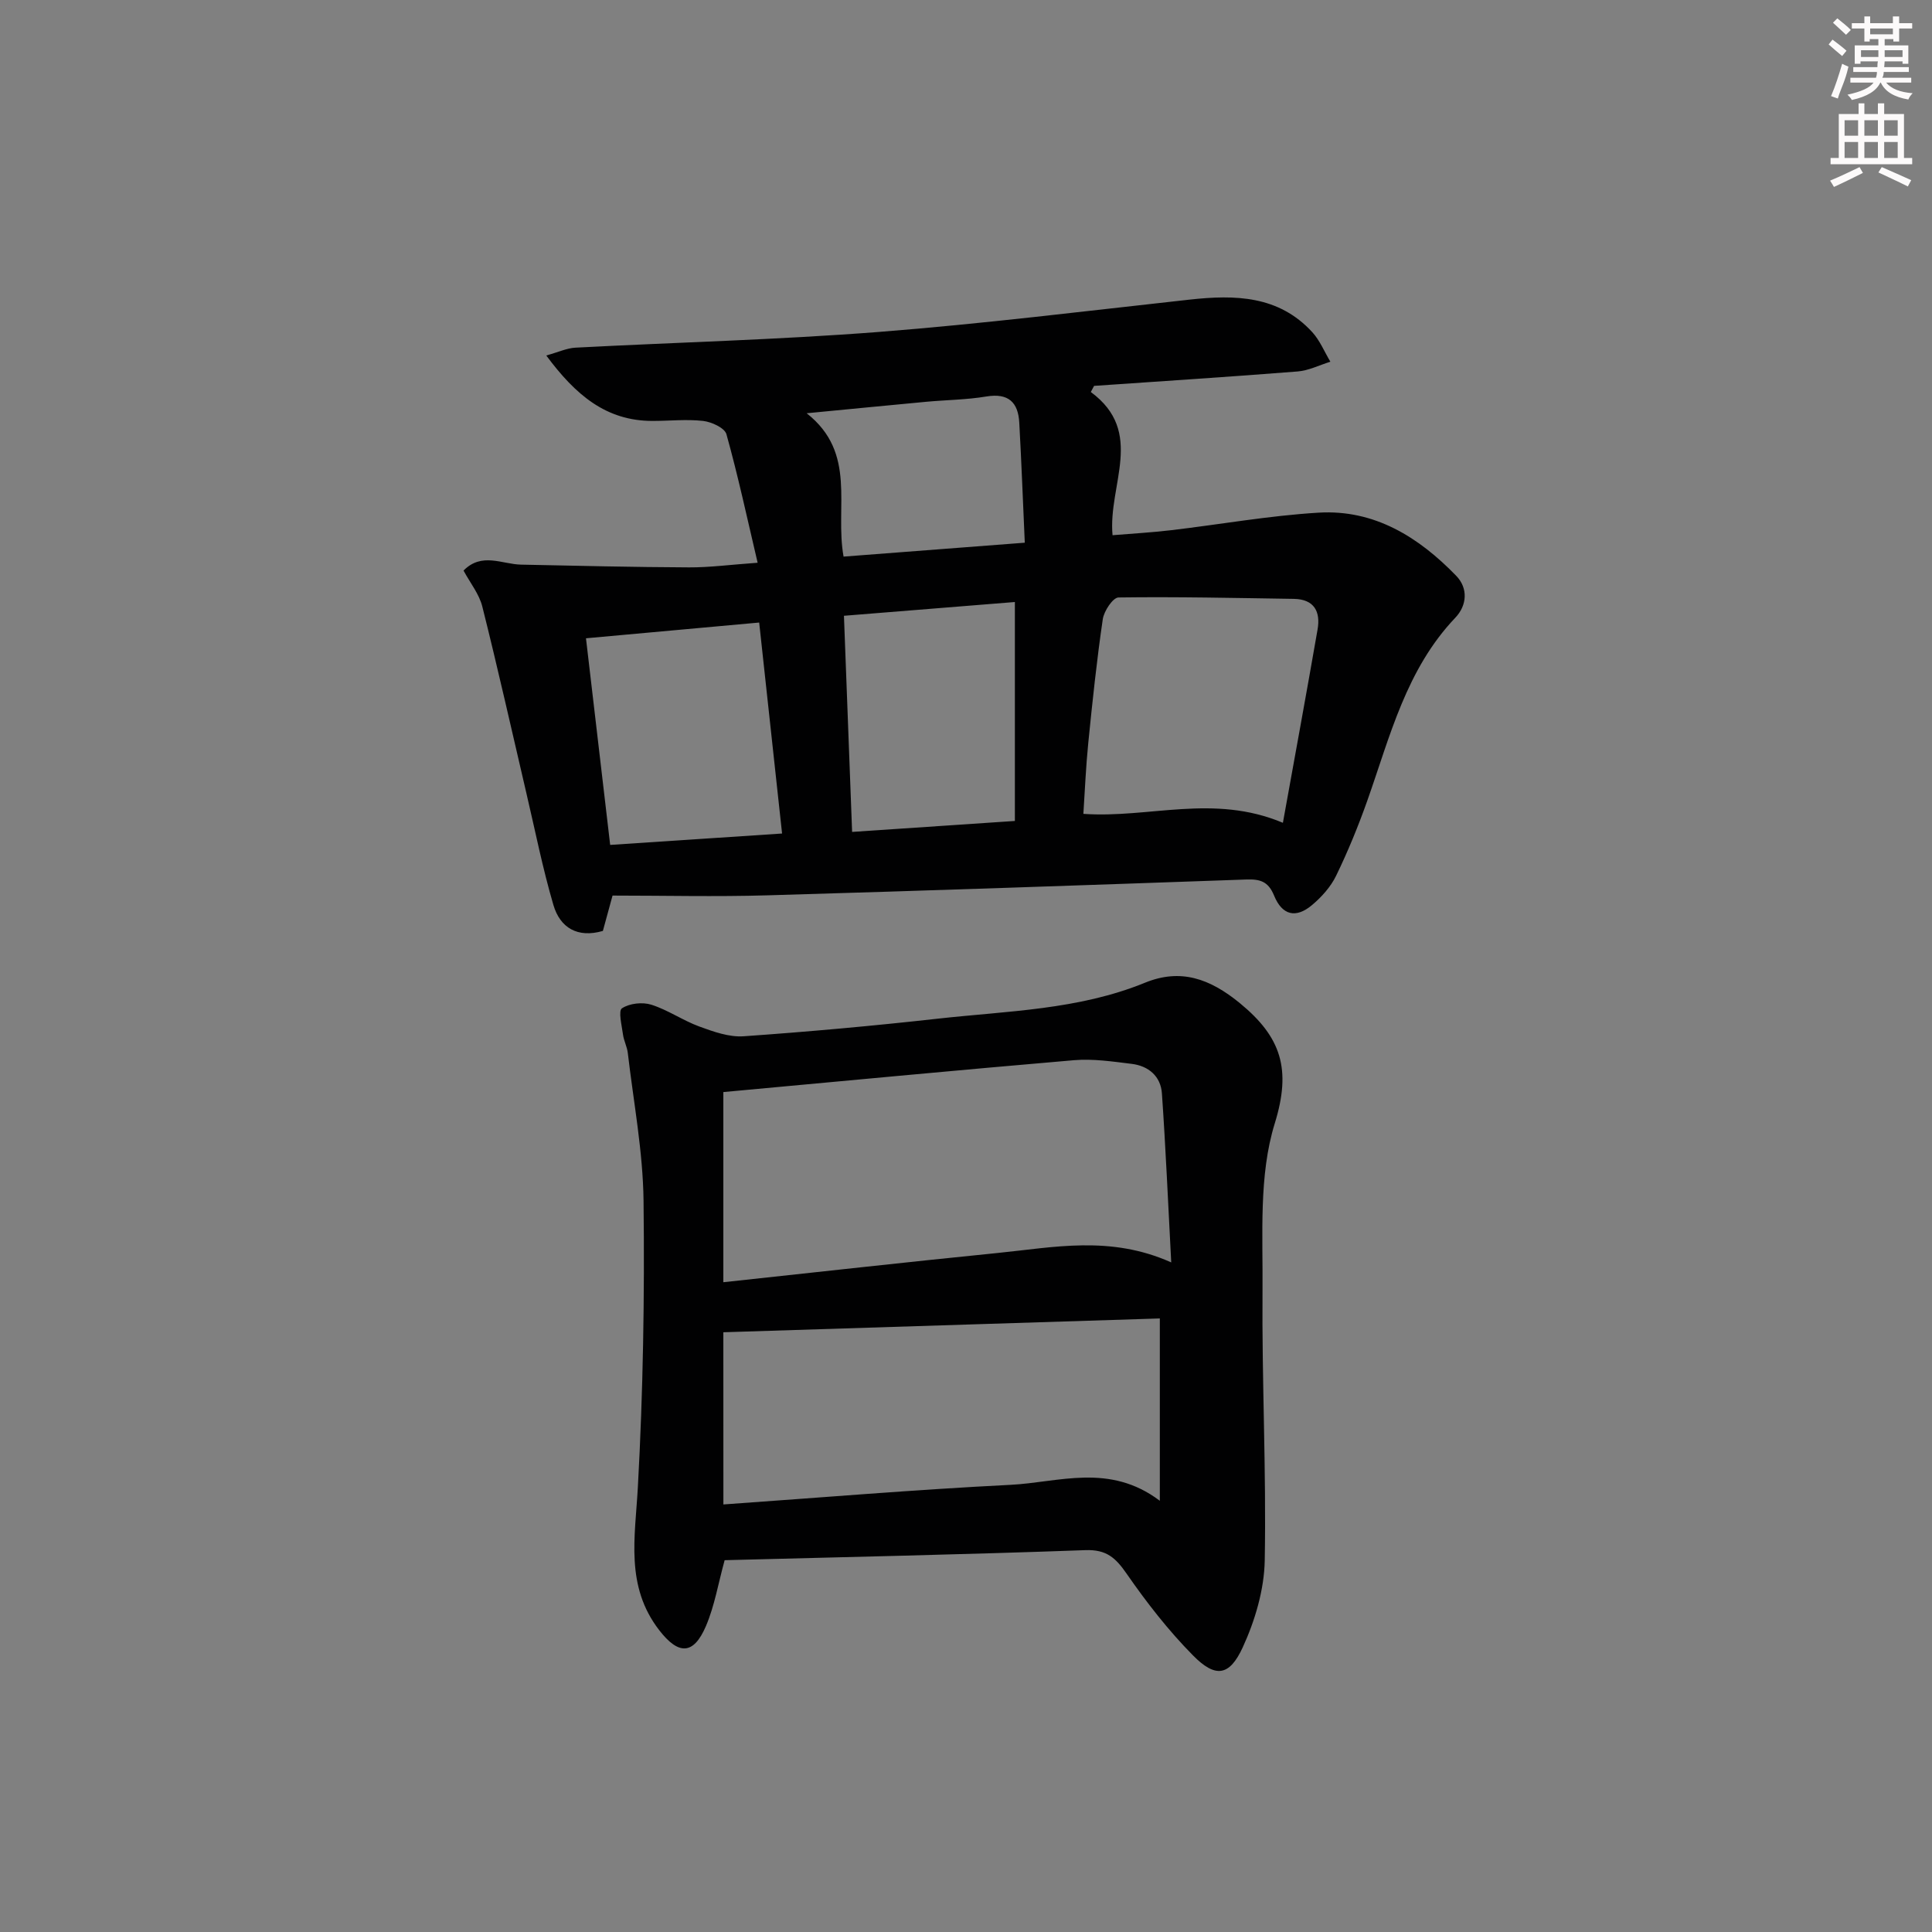 <svg enable-background="new 0 0 400 400" viewBox="0 0 400 400" xmlns="http://www.w3.org/2000/svg"><rect x="0" y="0" width="400" height="400" fill="#808080" stroke="none"/><path d="m225.84 81.16c11.31 8.33 3.53 19.21 4.5 29.65 4-.33 8.04-.56 12.06-1.03 10.21-1.2 20.38-3.03 30.62-3.64 11.54-.69 20.72 5.07 28.47 13.07 2.51 2.59 2.24 6.13-.18 8.68-10.17 10.68-13.51 24.54-18.2 37.81-1.88 5.31-4.02 10.55-6.48 15.61-1.12 2.31-3.02 4.42-5.01 6.09-3.32 2.78-6.16 2.13-7.84-1.99-1.2-2.94-2.91-3.41-5.71-3.32-33.08 1.17-66.16 2.32-99.25 3.28-10.62.31-21.26.05-32 .05-.81 2.98-1.41 5.15-2 7.32-5.25 1.52-8.85-.65-10.24-5.36-2.23-7.59-3.77-15.37-5.58-23.08-3.02-12.91-5.91-25.85-9.14-38.71-.65-2.61-2.52-4.91-3.89-7.46 3.78-3.84 7.95-1.32 11.88-1.23 11.6.24 23.21.52 34.81.57 4.28.02 8.56-.56 14.2-.96-2.15-9.13-4.04-17.94-6.46-26.61-.36-1.3-3.07-2.55-4.82-2.75-3.45-.39-6.98 0-10.48 0-9.63 0-15.95-5.39-22-13.55 2.55-.71 4.28-1.53 6.04-1.62 20.92-1.1 41.87-1.63 62.75-3.25 21.52-1.68 42.97-4.34 64.43-6.7 9.4-1.03 18.41-.86 25.38 6.75 1.58 1.73 2.51 4.06 3.74 6.11-2.27.7-4.5 1.84-6.8 2.02-14.03 1.11-28.08 2.01-42.12 2.98-.22.44-.45.85-.68 1.27zm39.77 89.19c2.47-13.69 4.89-26.85 7.18-40.03.64-3.67-.68-6.26-4.91-6.33-12.1-.18-24.21-.46-36.31-.29-1.15.02-3 2.8-3.25 4.49-1.25 8.52-2.15 17.1-3.01 25.68-.49 4.87-.69 9.77-1.01 14.63 13.64.96 26.89-4.2 41.31 1.85zm-55.49-45.71c-11.51.93-23.21 1.87-35.39 2.85.56 14.95 1.12 29.61 1.69 44.75 11.46-.77 22.19-1.5 33.7-2.27 0-15.25 0-30 0-45.33zm-52.94 4.25c-12.36 1.12-24.02 2.18-35.86 3.26 1.7 14.51 3.35 28.57 5.01 42.78 12.05-.8 23.7-1.57 35.59-2.36-1.59-14.66-3.13-28.82-4.74-43.68zm17.47-13.65c12.48-.96 24.67-1.89 37.52-2.88-.39-8.64-.69-16.75-1.14-24.85-.23-4.22-2.25-6.18-6.82-5.42-4.08.68-8.27.71-12.4 1.09-7.86.73-15.71 1.51-24.8 2.38 10.51 8.27 5.79 19.32 7.64 29.68z" fill="#010102"/><path d="m150.03 323.02c-1.33 4.82-2.08 9.43-3.86 13.61-2.59 6.08-5.71 6.02-9.68.89-7.07-9.14-5-19.23-4.43-29.59 1.09-19.73 1.41-39.53 1.18-59.3-.12-10.22-2.07-20.42-3.26-30.62-.15-1.3-.83-2.54-1-3.84-.25-1.87-1-4.89-.21-5.41 1.55-1.03 4.23-1.33 6.07-.75 3.45 1.09 6.54 3.27 9.95 4.52 2.93 1.07 6.16 2.23 9.17 2.02 13.4-.94 26.8-2.15 40.15-3.64 14.45-1.61 29.15-1.81 42.95-7.45 7.35-3 13.41-.88 19.65 4.24 8.55 7.02 10.7 13.64 7.21 24.91-3.33 10.77-2.43 22.98-2.53 34.57-.15 18.63.8 37.27.46 55.89-.11 6.07-2.01 12.47-4.57 18.03-2.76 5.98-5.66 6.32-10.28 1.64-5.09-5.15-9.61-10.96-13.74-16.92-2.27-3.27-4.16-5.04-8.54-4.88-24.94.91-49.88 1.43-74.69 2.08zm-.27-96.92v39.37c19.18-2.06 37.95-4.17 56.75-6.05 11.64-1.16 23.37-3.71 35.98 1.95-.65-12.27-1.14-23.65-1.93-35.01-.25-3.53-2.77-5.68-6.27-6.1-3.95-.48-7.98-1.09-11.91-.76-24.13 2.06-48.24 4.36-72.62 6.6zm.01 85.38c20.04-1.41 39.72-3.07 59.43-4.06 10.03-.5 20.48-4.59 30.93 3.3 0-13.28 0-25.38 0-37.75-29.99.95-60 1.9-90.37 2.86.01 11.39.01 22.97.01 35.65z" fill="#010102"/><g fill="#fcfafa"><path d="m378.6 9.2.8-1c.9.7 1.9 1.4 2.9 2.3l-.9 1.1c-1.1-.9-2-1.7-2.8-2.4zm.5 10.7c.9-2.1 1.6-4.3 2.3-6.7.4.2.8.4 1.3.6-.7 3.1-1.5 4.3-2.2 6.6zm.4-15.2.9-.9c1 .8 2 1.6 2.8 2.4l-1 1c-1-.9-1.9-1.8-2.7-2.5zm12.5-1.3h1.2v1.4h2.7v1.1h-2.7v2.7h-1.2v-.5h-1.8v1.3h4.9v3.8h-1.2v-.5h-3.7c0 .4-.1.9-.1 1.2h5.1v1h-5.2c0 .5-.1.9-.3 1.2h6v1h-5.2c1.1 1.3 2.9 2 5.5 2.2-.4.4-.7.8-.9 1.3-2.9-.5-4.8-1.6-5.7-3.5h-.1c-.8 1.7-2.7 2.9-5.9 3.6-.2-.4-.6-.8-.9-1.1 2.8-.6 4.6-1.4 5.4-2.5h-4.8v-1h5.3c.1-.3.2-.7.2-1.2h-4.9v-1h5c0-.4 0-.8.1-1.2h-3.6v.5h-1.2v-3.8h4.9v-1.3h-1.8v.5h-1.1v-2.7h-2.6v-1.1h2.6v-1.4h1.2v1.4h4.7v-1.4zm-6.7 8.4h3.6c0-.4 0-.9 0-1.4h-3.6zm1.9-4.7h4.7v-1.2h-4.7zm6.7 3.3h-3.7v1.4h3.7z"/><path d="m384.7 21.4h1.3v2.2h2.8v-2.2h1.3v2.2h4.1v9.1h1.7v1.3h-16.9v-1.3h1.7v-9.1h4.1v-2.2zm.3 13.2.7 1.2c-1.8.9-3.8 1.9-6 2.9-.2-.4-.5-.8-.8-1.3 2.4-1 4.4-2 6.1-2.8zm-3.1-6.5h2.8v-3.2h-2.8zm0 4.6h2.8v-3.3h-2.8v3.2zm4.1-4.6h2.8v-3.2h-2.8zm0 4.6h2.8v-3.3h-2.8zm3.6 1.9c2.1.9 4.1 1.8 6.1 2.7l-.7 1.3c-2.2-1.1-4.2-2-6.1-2.9zm3.3-9.7h-2.8v3.2h2.8zm-2.8 7.8h2.8v-3.3h-2.8z"/></g></svg>